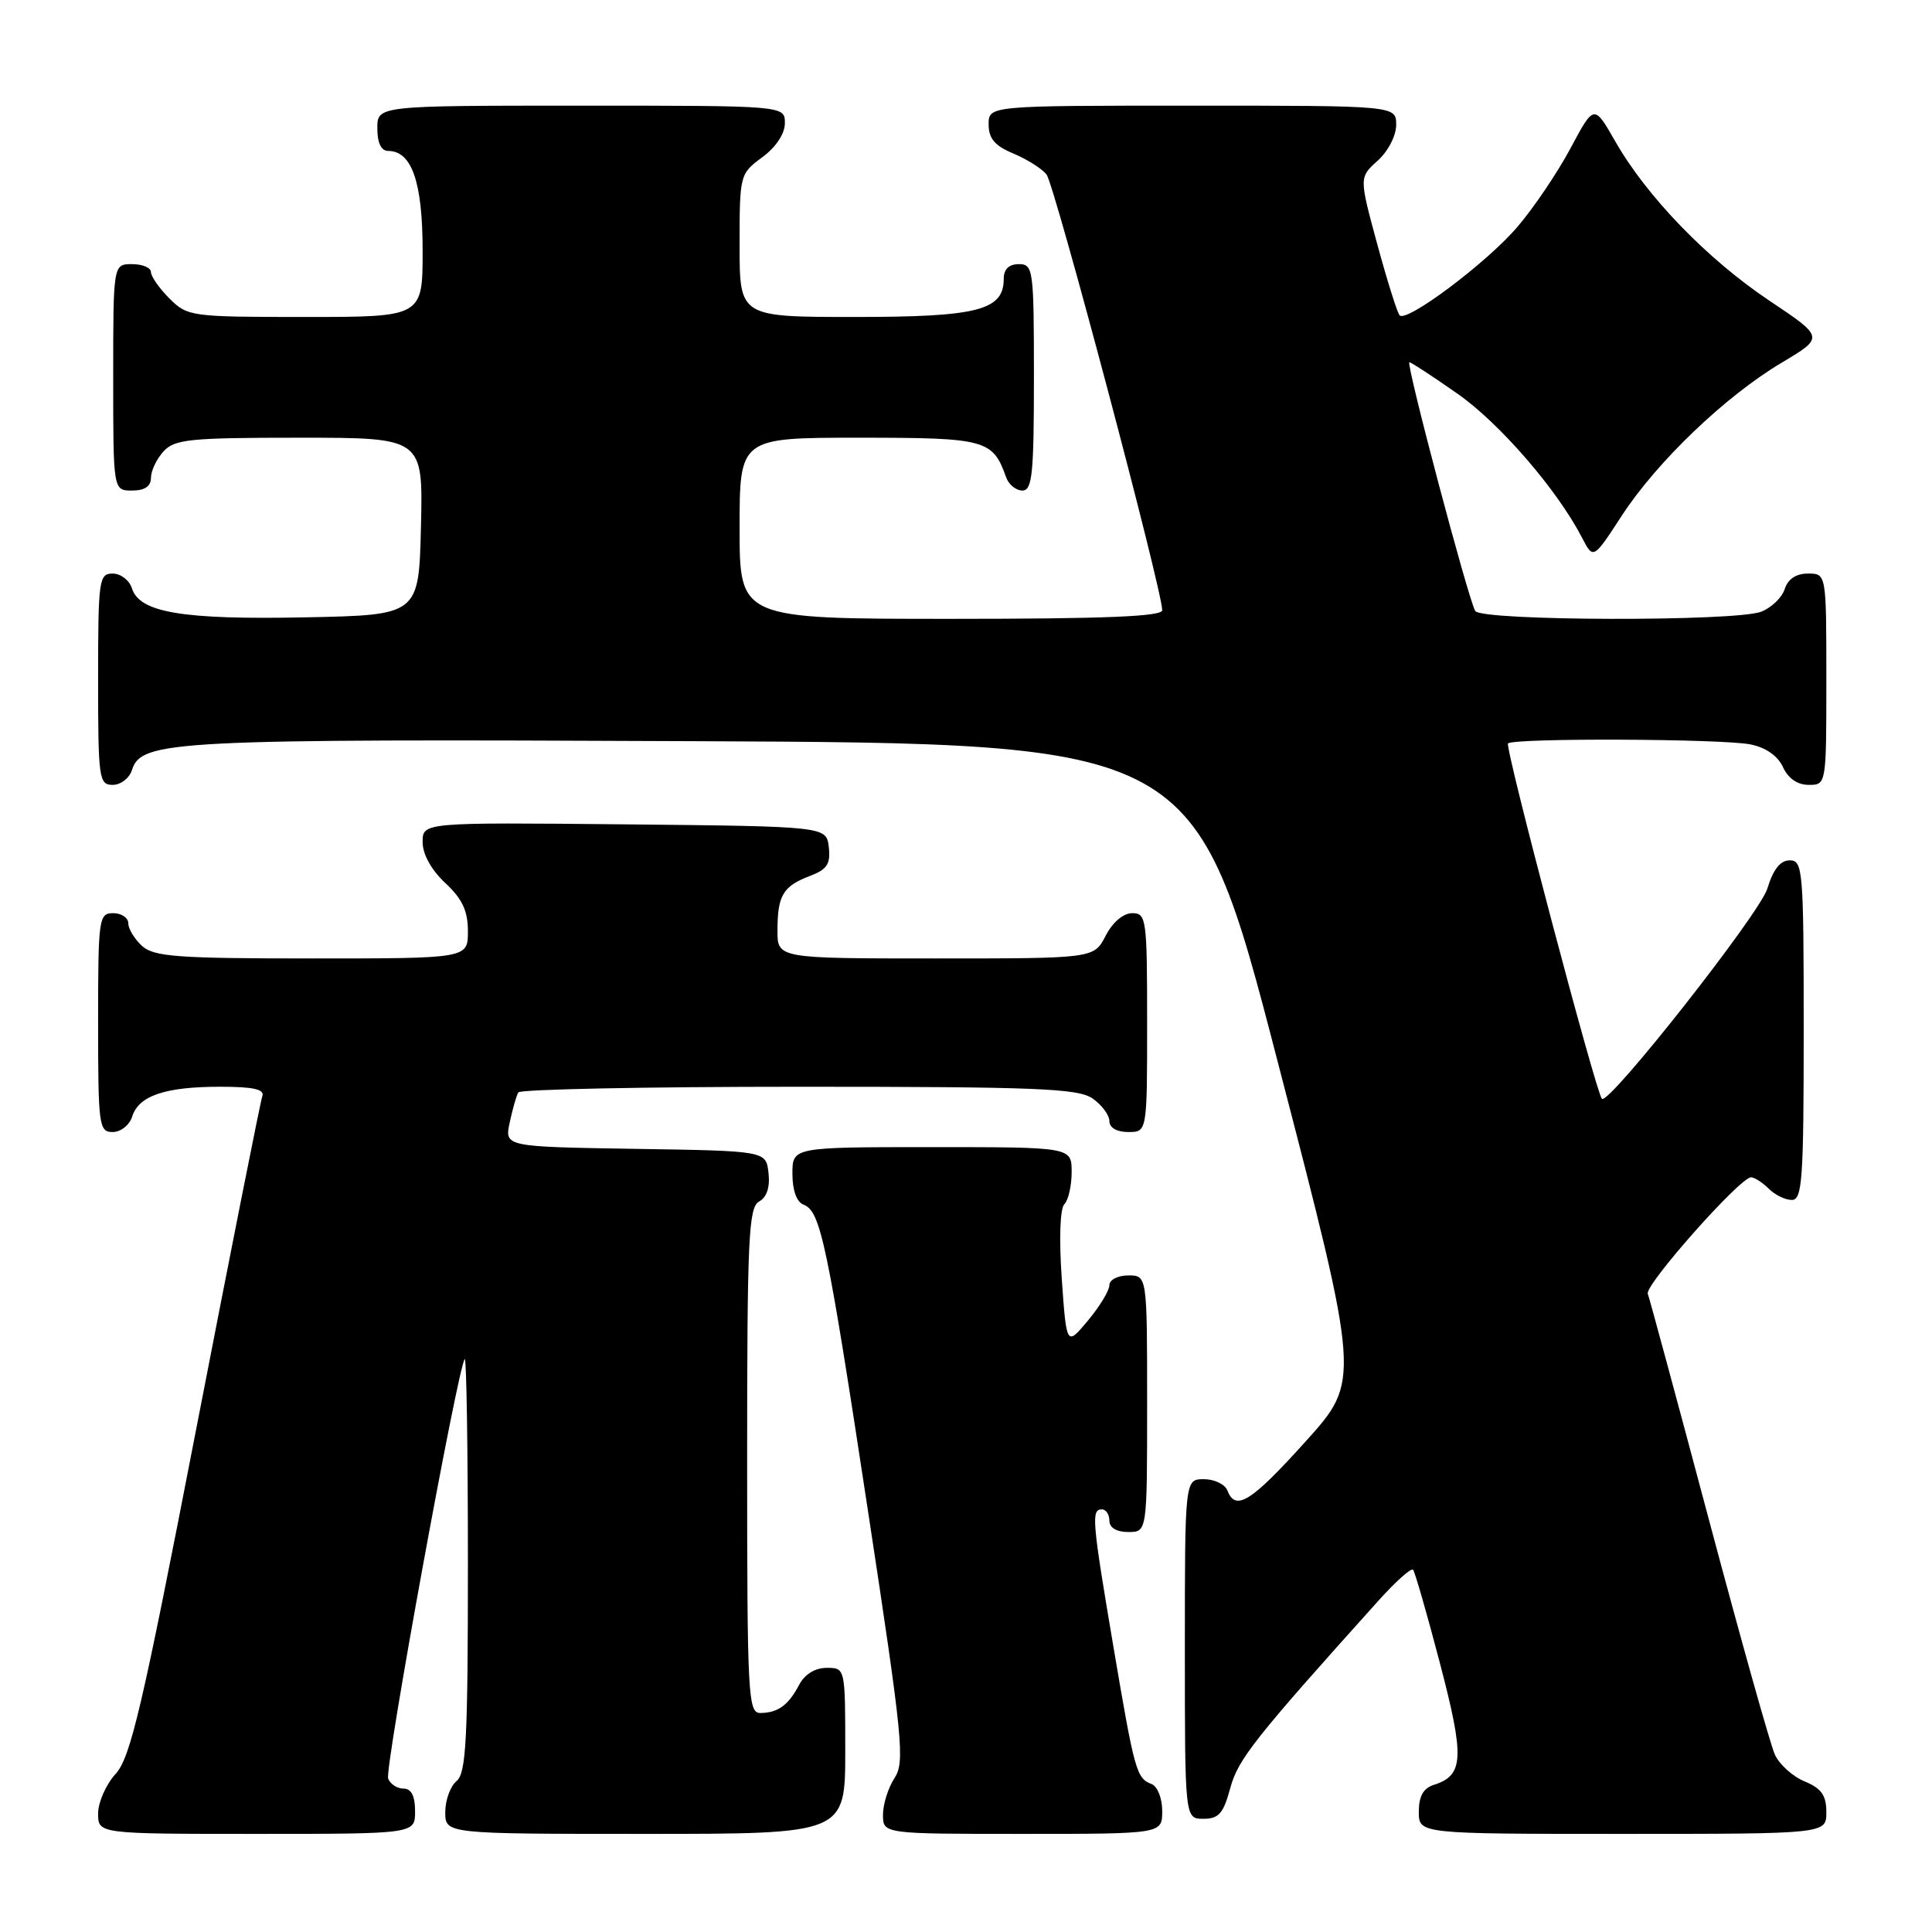 <?xml version="1.0" encoding="UTF-8" standalone="no"?>
<!DOCTYPE svg PUBLIC "-//W3C//DTD SVG 1.1//EN" "http://www.w3.org/Graphics/SVG/1.1/DTD/svg11.dtd" >
<svg xmlns="http://www.w3.org/2000/svg" xmlns:xlink="http://www.w3.org/1999/xlink" version="1.1" viewBox="0 0 256 256">
 <g >
 <path fill="currentColor"
d=" M 55.00 240.00 C 55.00 237.97 54.50 237.00 53.47 237.00 C 52.63 237.00 51.71 236.40 51.43 235.67 C 50.94 234.39 60.70 180.97 61.58 180.09 C 61.81 179.86 62.00 192.06 62.00 207.21 C 62.00 230.47 61.77 234.95 60.50 236.00 C 59.67 236.68 59.00 238.54 59.00 240.12 C 59.00 243.00 59.00 243.00 85.50 243.00 C 112.00 243.00 112.00 243.00 112.00 232.00 C 112.00 221.00 112.00 221.00 109.54 221.00 C 108.00 221.00 106.63 221.85 105.89 223.25 C 104.46 225.96 103.08 226.96 100.75 226.98 C 99.12 227.00 99.00 224.75 99.00 193.55 C 99.00 164.08 99.19 159.99 100.58 159.21 C 101.61 158.64 102.05 157.30 101.83 155.41 C 101.50 152.50 101.50 152.50 84.18 152.23 C 66.85 151.95 66.85 151.95 67.54 148.73 C 67.92 146.95 68.43 145.16 68.68 144.75 C 68.92 144.34 85.64 144.00 105.84 144.00 C 137.45 144.00 142.86 144.22 144.78 145.56 C 146.00 146.41 147.00 147.76 147.00 148.56 C 147.00 149.43 147.99 150.00 149.50 150.00 C 152.00 150.00 152.00 150.00 152.00 135.50 C 152.00 121.73 151.90 121.00 150.03 121.00 C 148.84 121.00 147.43 122.20 146.50 124.00 C 144.95 127.00 144.95 127.00 123.97 127.00 C 103.00 127.00 103.00 127.00 103.02 123.25 C 103.03 118.63 103.76 117.42 107.34 116.06 C 109.60 115.20 110.07 114.48 109.82 112.25 C 109.50 109.50 109.50 109.50 82.75 109.23 C 56.00 108.97 56.00 108.97 56.00 111.58 C 56.00 113.20 57.15 115.27 59.00 117.00 C 61.26 119.11 62.00 120.69 62.00 123.40 C 62.00 127.00 62.00 127.00 41.33 127.00 C 23.50 127.00 20.41 126.77 18.83 125.35 C 17.82 124.43 17.00 123.08 17.00 122.35 C 17.00 121.61 16.10 121.00 15.00 121.00 C 13.09 121.00 13.00 121.67 13.00 135.50 C 13.00 149.16 13.11 150.00 14.93 150.00 C 16.00 150.00 17.16 149.08 17.52 147.94 C 18.39 145.18 21.90 144.00 29.17 144.00 C 33.58 144.00 35.09 144.34 34.76 145.25 C 34.51 145.94 30.56 165.85 25.97 189.50 C 18.84 226.28 17.30 232.87 15.32 235.05 C 14.04 236.46 13.00 238.82 13.00 240.30 C 13.00 243.00 13.00 243.00 34.00 243.00 C 55.00 243.00 55.00 243.00 55.00 240.00 Z  M 154.00 239.97 C 154.00 238.27 153.37 236.70 152.58 236.39 C 150.58 235.63 150.33 234.70 147.51 218.06 C 144.70 201.46 144.58 200.00 146.00 200.00 C 146.55 200.00 147.00 200.68 147.00 201.50 C 147.00 202.43 147.94 203.00 149.50 203.00 C 152.00 203.00 152.00 203.00 152.00 186.00 C 152.00 169.00 152.00 169.00 149.50 169.00 C 148.12 169.00 147.00 169.58 147.00 170.29 C 147.00 171.00 145.72 173.11 144.16 174.98 C 141.32 178.38 141.32 178.38 140.69 169.46 C 140.32 164.14 140.46 160.14 141.03 159.57 C 141.56 159.04 142.00 157.11 142.00 155.30 C 142.00 152.00 142.00 152.00 123.50 152.00 C 105.00 152.00 105.00 152.00 105.00 155.53 C 105.00 157.74 105.56 159.28 106.49 159.63 C 108.73 160.50 109.60 164.62 115.04 200.39 C 119.63 230.51 119.92 233.47 118.53 235.60 C 117.69 236.88 117.00 239.07 117.00 240.46 C 117.00 243.00 117.00 243.00 135.50 243.00 C 154.00 243.00 154.00 243.00 154.00 239.97 Z  M 242.00 240.12 C 242.00 237.89 241.35 236.97 239.13 236.05 C 237.55 235.40 235.77 233.80 235.18 232.49 C 234.58 231.19 230.65 217.16 226.43 201.33 C 222.21 185.49 218.57 172.04 218.34 171.43 C 217.90 170.29 230.57 156.00 232.02 156.00 C 232.48 156.00 233.53 156.68 234.36 157.50 C 235.18 158.33 236.56 159.00 237.43 159.00 C 238.81 159.00 239.00 156.29 239.00 136.50 C 239.00 115.31 238.89 114.00 237.16 114.00 C 235.90 114.00 234.96 115.19 234.18 117.75 C 233.18 121.05 213.16 146.49 212.26 145.60 C 211.48 144.81 199.36 98.97 199.82 98.51 C 200.56 97.77 228.16 97.88 231.96 98.64 C 233.98 99.05 235.57 100.16 236.25 101.64 C 236.93 103.14 238.17 104.00 239.66 104.00 C 242.00 104.00 242.00 104.00 242.00 90.00 C 242.00 76.00 242.00 76.00 239.57 76.00 C 237.99 76.00 236.91 76.72 236.48 78.06 C 236.12 79.19 234.71 80.54 233.35 81.06 C 229.90 82.37 196.29 82.29 195.48 80.96 C 194.57 79.49 186.23 48.00 186.75 48.00 C 186.99 48.00 189.86 49.88 193.14 52.18 C 198.76 56.12 206.34 64.90 209.64 71.27 C 211.12 74.13 211.12 74.13 214.91 68.31 C 219.57 61.16 228.64 52.48 236.11 48.04 C 241.72 44.70 241.72 44.70 234.45 39.84 C 226.23 34.34 218.22 26.06 214.04 18.75 C 211.22 13.81 211.22 13.81 208.10 19.65 C 206.38 22.87 203.21 27.56 201.05 30.08 C 197.02 34.80 186.42 42.75 185.46 41.79 C 185.16 41.50 183.83 37.26 182.50 32.38 C 180.09 23.50 180.09 23.50 182.54 21.30 C 183.93 20.05 185.00 17.99 185.00 16.55 C 185.00 14.00 185.00 14.00 158.00 14.00 C 131.00 14.00 131.00 14.00 131.00 16.49 C 131.00 18.35 131.82 19.32 134.25 20.33 C 136.04 21.08 138.02 22.32 138.66 23.10 C 139.71 24.37 154.00 78.18 154.00 80.86 C 154.00 81.69 146.35 82.00 126.00 82.00 C 98.00 82.00 98.00 82.00 98.00 70.00 C 98.00 58.00 98.00 58.00 113.85 58.00 C 130.65 58.00 131.54 58.24 133.32 63.25 C 133.66 64.21 134.63 65.00 135.47 65.00 C 136.78 65.00 137.00 62.80 137.00 50.00 C 137.00 35.67 136.91 35.00 135.00 35.00 C 133.69 35.00 133.00 35.67 133.00 36.94 C 133.00 41.12 129.58 42.00 113.28 42.00 C 98.00 42.00 98.00 42.00 98.00 32.53 C 98.00 23.17 98.03 23.03 101.00 20.84 C 102.83 19.49 104.00 17.72 104.00 16.31 C 104.00 14.00 104.00 14.00 77.00 14.00 C 50.00 14.00 50.00 14.00 50.00 17.00 C 50.00 18.95 50.51 20.00 51.44 20.00 C 54.57 20.00 56.00 24.16 56.00 33.22 C 56.00 42.00 56.00 42.00 40.45 42.00 C 25.28 42.00 24.85 41.94 22.45 39.55 C 21.10 38.20 20.00 36.62 20.00 36.05 C 20.00 35.47 18.88 35.00 17.50 35.00 C 15.00 35.00 15.00 35.00 15.00 50.00 C 15.00 65.00 15.00 65.00 17.50 65.00 C 19.17 65.00 20.00 64.44 20.00 63.33 C 20.00 62.41 20.74 60.83 21.65 59.83 C 23.13 58.20 25.09 58.00 39.69 58.00 C 56.06 58.00 56.06 58.00 55.78 69.75 C 55.50 81.50 55.50 81.50 40.50 81.80 C 24.23 82.13 18.51 81.18 17.49 77.98 C 17.15 76.89 16.00 76.00 14.93 76.00 C 13.11 76.00 13.00 76.83 13.00 90.00 C 13.00 103.17 13.11 104.00 14.93 104.00 C 16.00 104.00 17.15 103.11 17.49 102.02 C 18.73 98.11 22.81 97.90 91.93 98.21 C 158.36 98.50 158.36 98.50 169.31 140.72 C 180.27 182.93 180.27 182.93 173.03 190.97 C 165.78 199.01 163.72 200.31 162.64 197.50 C 162.32 196.68 160.92 196.00 159.53 196.00 C 157.00 196.00 157.00 196.00 157.00 218.50 C 157.00 241.00 157.00 241.00 159.46 241.00 C 161.49 241.00 162.11 240.29 163.01 236.95 C 164.04 233.12 166.20 230.39 182.64 212.11 C 184.92 209.57 186.99 207.72 187.24 208.00 C 187.48 208.28 189.09 213.85 190.80 220.39 C 194.08 232.92 193.97 235.24 190.00 236.50 C 188.60 236.94 188.00 238.01 188.00 240.07 C 188.00 243.00 188.00 243.00 215.00 243.00 C 242.00 243.00 242.00 243.00 242.00 240.12 Z "/>
</g>
</svg>